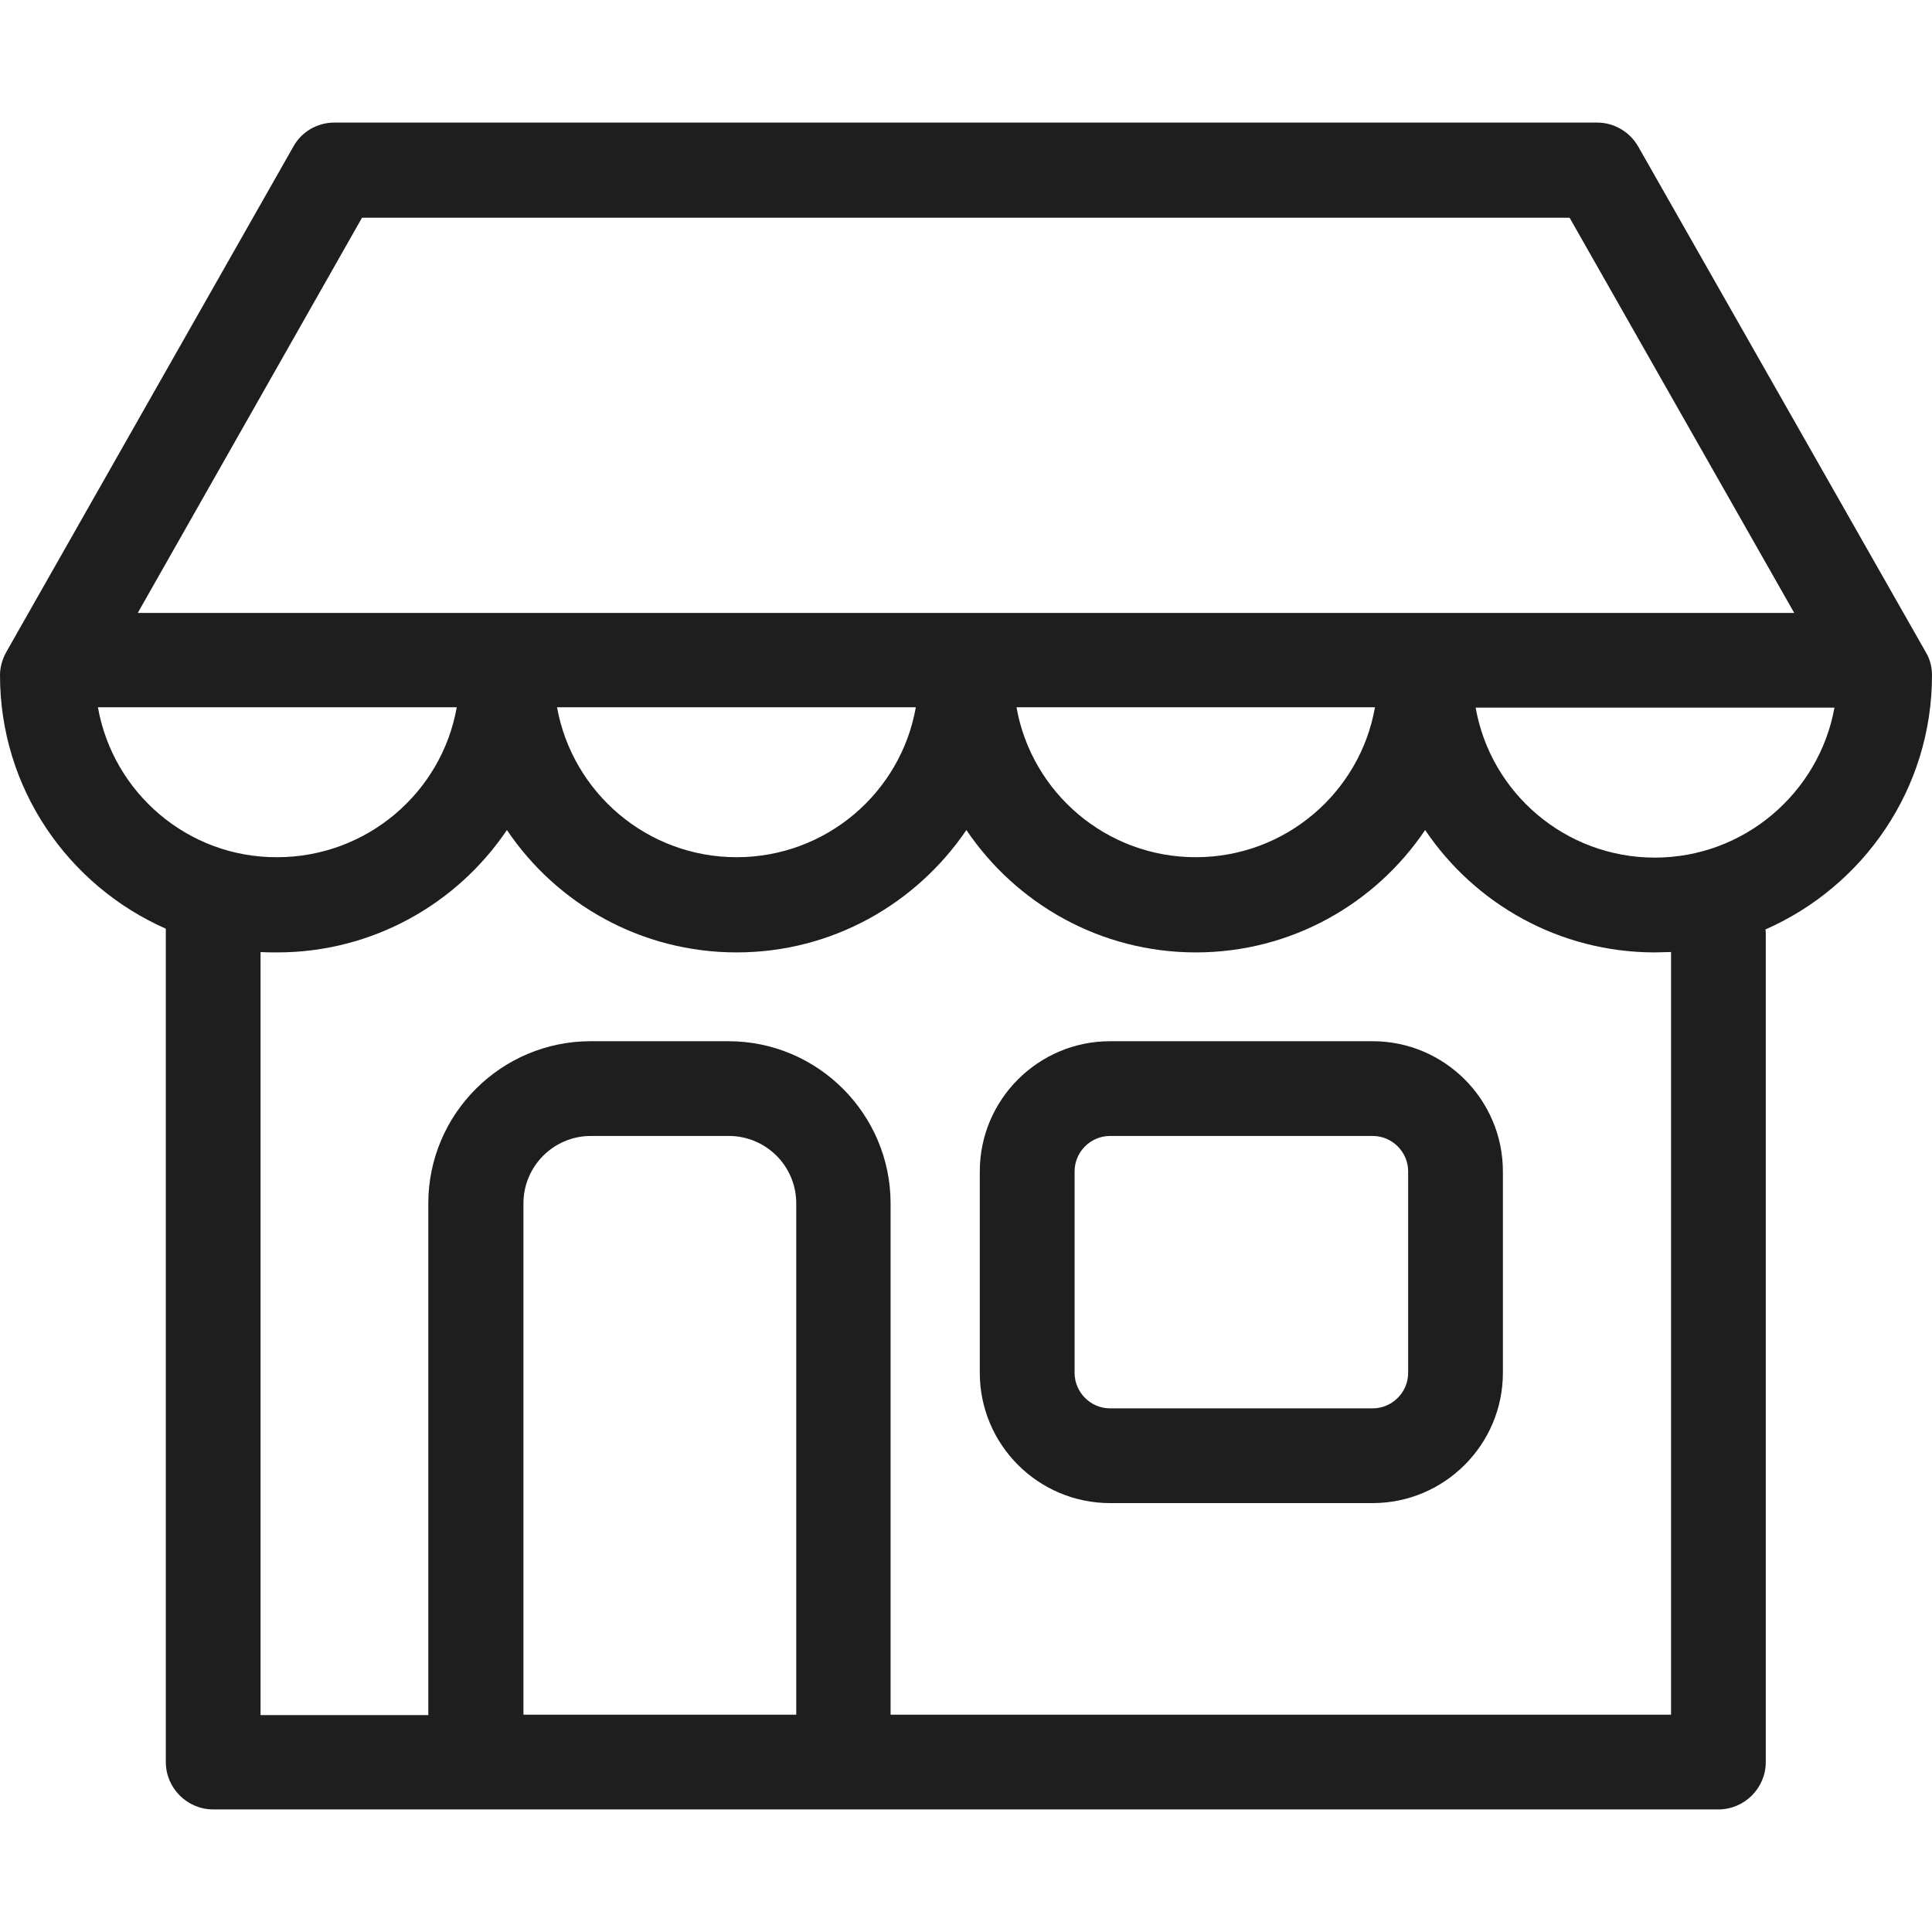 <svg width="29" height="29" viewBox="0 0 29 29" fill="none" xmlns="http://www.w3.org/2000/svg">
<g clip-path="url(#clip0)">
<path d="M20.603 15.629H16.663C15.584 15.629 14.707 16.506 14.707 17.584V20.606C14.707 21.685 15.584 22.562 16.663 22.562H20.603C21.682 22.562 22.559 21.685 22.559 20.606V17.584C22.559 16.506 21.682 15.629 20.603 15.629ZM21.137 20.606C21.137 20.903 20.894 21.14 20.603 21.14H16.663C16.367 21.14 16.13 20.897 16.13 20.606V17.584C16.13 17.288 16.372 17.051 16.663 17.051H20.603C20.9 17.051 21.137 17.294 21.137 17.584V20.606Z" fill="#1F1E1E"/>
<path d="M29 10.136C29 10.011 28.97 9.893 28.905 9.786L24.591 2.201C24.467 1.982 24.23 1.84 23.975 1.84H5.019C4.764 1.84 4.527 1.976 4.403 2.201L0.095 9.786C0.036 9.893 0 10.011 0 10.136C0 11.836 1.025 13.294 2.489 13.94V26.449C2.489 26.84 2.809 27.16 3.2 27.16H7.129C7.134 27.16 7.14 27.16 7.146 27.16H12.657C12.663 27.16 12.669 27.16 12.675 27.16H25.794C26.185 27.16 26.505 26.84 26.505 26.449V14.029C26.505 13.999 26.505 13.976 26.499 13.952C27.969 13.306 29 11.842 29 10.136ZM5.434 3.268H23.56L26.932 9.2H2.068L5.434 3.268ZM20.639 10.616C20.414 11.896 19.294 12.867 17.949 12.867C16.604 12.867 15.484 11.896 15.258 10.616H20.639ZM13.747 10.616C13.522 11.896 12.402 12.867 11.057 12.867C9.712 12.867 8.592 11.896 8.361 10.616H13.747ZM1.47 10.616H6.856C6.631 11.896 5.505 12.867 4.16 12.867C2.815 12.873 1.695 11.896 1.47 10.616ZM11.946 25.738H7.857V18.064C7.857 17.507 8.308 17.051 8.871 17.051H10.939C11.496 17.051 11.952 17.501 11.952 18.064V25.738H11.946ZM25.083 25.738H13.368V18.064C13.368 16.725 12.278 15.629 10.933 15.629H8.865C7.526 15.629 6.429 16.719 6.429 18.064V25.744H3.911V14.29C3.994 14.296 4.077 14.296 4.16 14.296C5.594 14.296 6.862 13.567 7.609 12.459C8.355 13.567 9.623 14.296 11.057 14.296C12.491 14.296 13.753 13.567 14.506 12.459C15.253 13.567 16.521 14.296 17.949 14.296C19.383 14.296 20.645 13.567 21.392 12.459C22.138 13.567 23.406 14.296 24.84 14.296C24.923 14.296 25 14.29 25.083 14.29V25.738ZM24.84 12.873C23.495 12.873 22.375 11.902 22.15 10.622H27.536C27.305 11.896 26.185 12.873 24.84 12.873Z" fill="#1F1E1E"/>
</g>
<defs>
<clipPath id="clip0">
<rect width="29" height="29" fill="white"/>
</clipPath>
</defs>
</svg>
